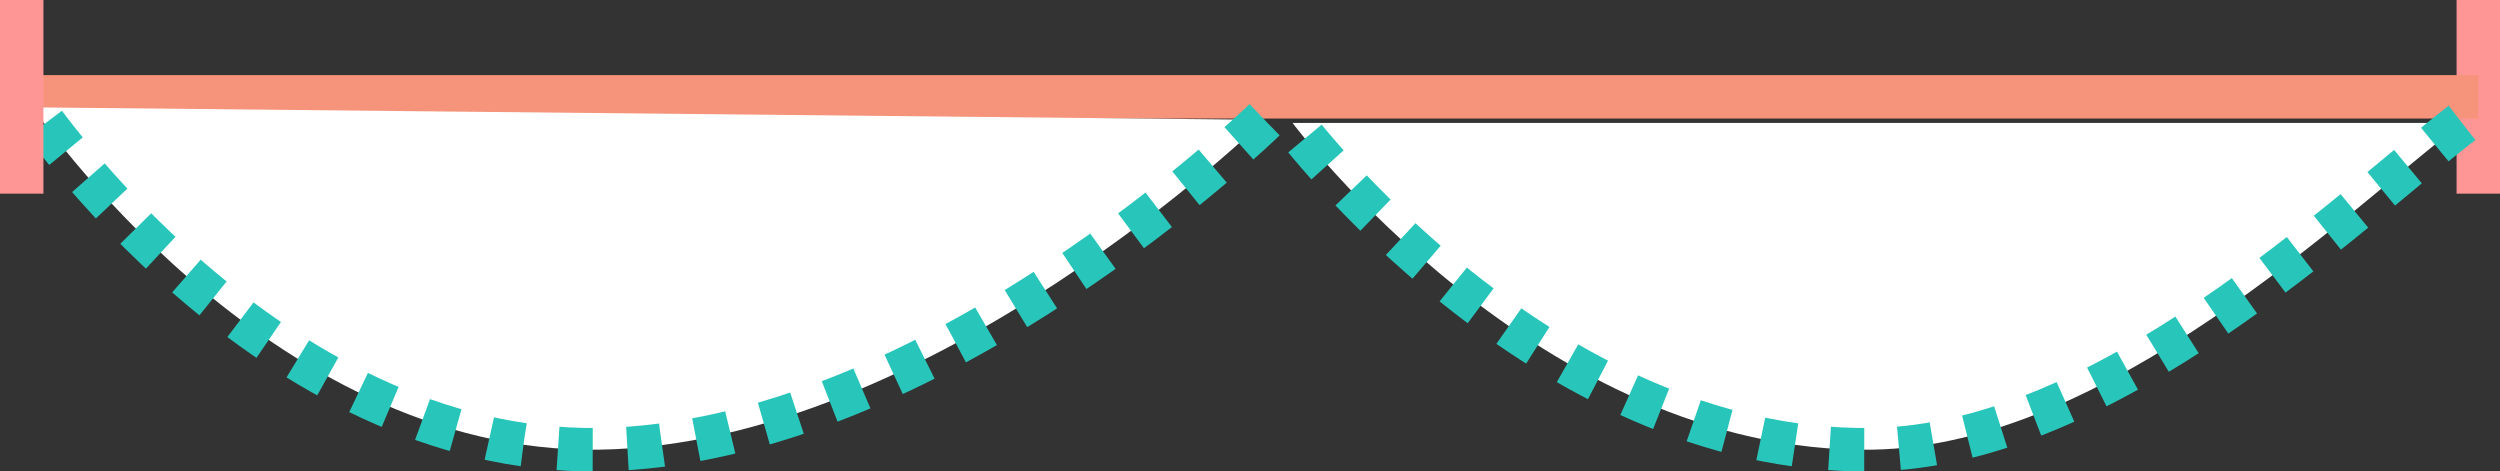 <svg xmlns="http://www.w3.org/2000/svg" width="287.886" height="54.286" viewBox="0 0 287.886 54.286">
  <rect x="0" y="0" width="287.886" height="54.286" fill="#333333" stroke="none"/>
  <g id="Grupo_1054630" data-name="Grupo 1054630" transform="translate(1463.272 6437.74)">
    <g id="Grupo_55936" data-name="Grupo 55936" transform="translate(766.248 -9729.527)">
      <line id="Línea_330" data-name="Línea 330" y2="22.299" transform="translate(-1944.134 3291.788)" fill="none" stroke="#ff9696" stroke-miterlimit="10" stroke-width="5"/>
      <line id="Línea_331" data-name="Línea 331" x2="282.886" transform="translate(-2227.02 3302.937)" fill="none" stroke="#f5947a" stroke-miterlimit="10" stroke-width="5"/>
      <path id="Trazado_106341" data-name="Trazado 106341" d="M-2083.908,3305.584s-38.324,37.416-76.592,37.983-65.253-39.419-65.253-39.419" fill="#fff" stroke="#28c6ba" stroke-miterlimit="10" stroke-width="5" stroke-dasharray="4"/>
      <path id="Trazado_106342" data-name="Trazado 106342" d="M-1946.013,3305.943c-13.289,10.237-40.785,37.222-67.9,37.624-38.268.567-66.765-37.624-66.765-37.624" fill="#fff" stroke="#28c6ba" stroke-miterlimit="10" stroke-width="5" stroke-dasharray="4"/>
      <line id="Línea_332" data-name="Línea 332" y2="22.299" transform="translate(-2227.02 3291.788)" fill="none" stroke="#ff9696" stroke-miterlimit="10" stroke-width="5"/>
    </g>
  </g>
</svg>
